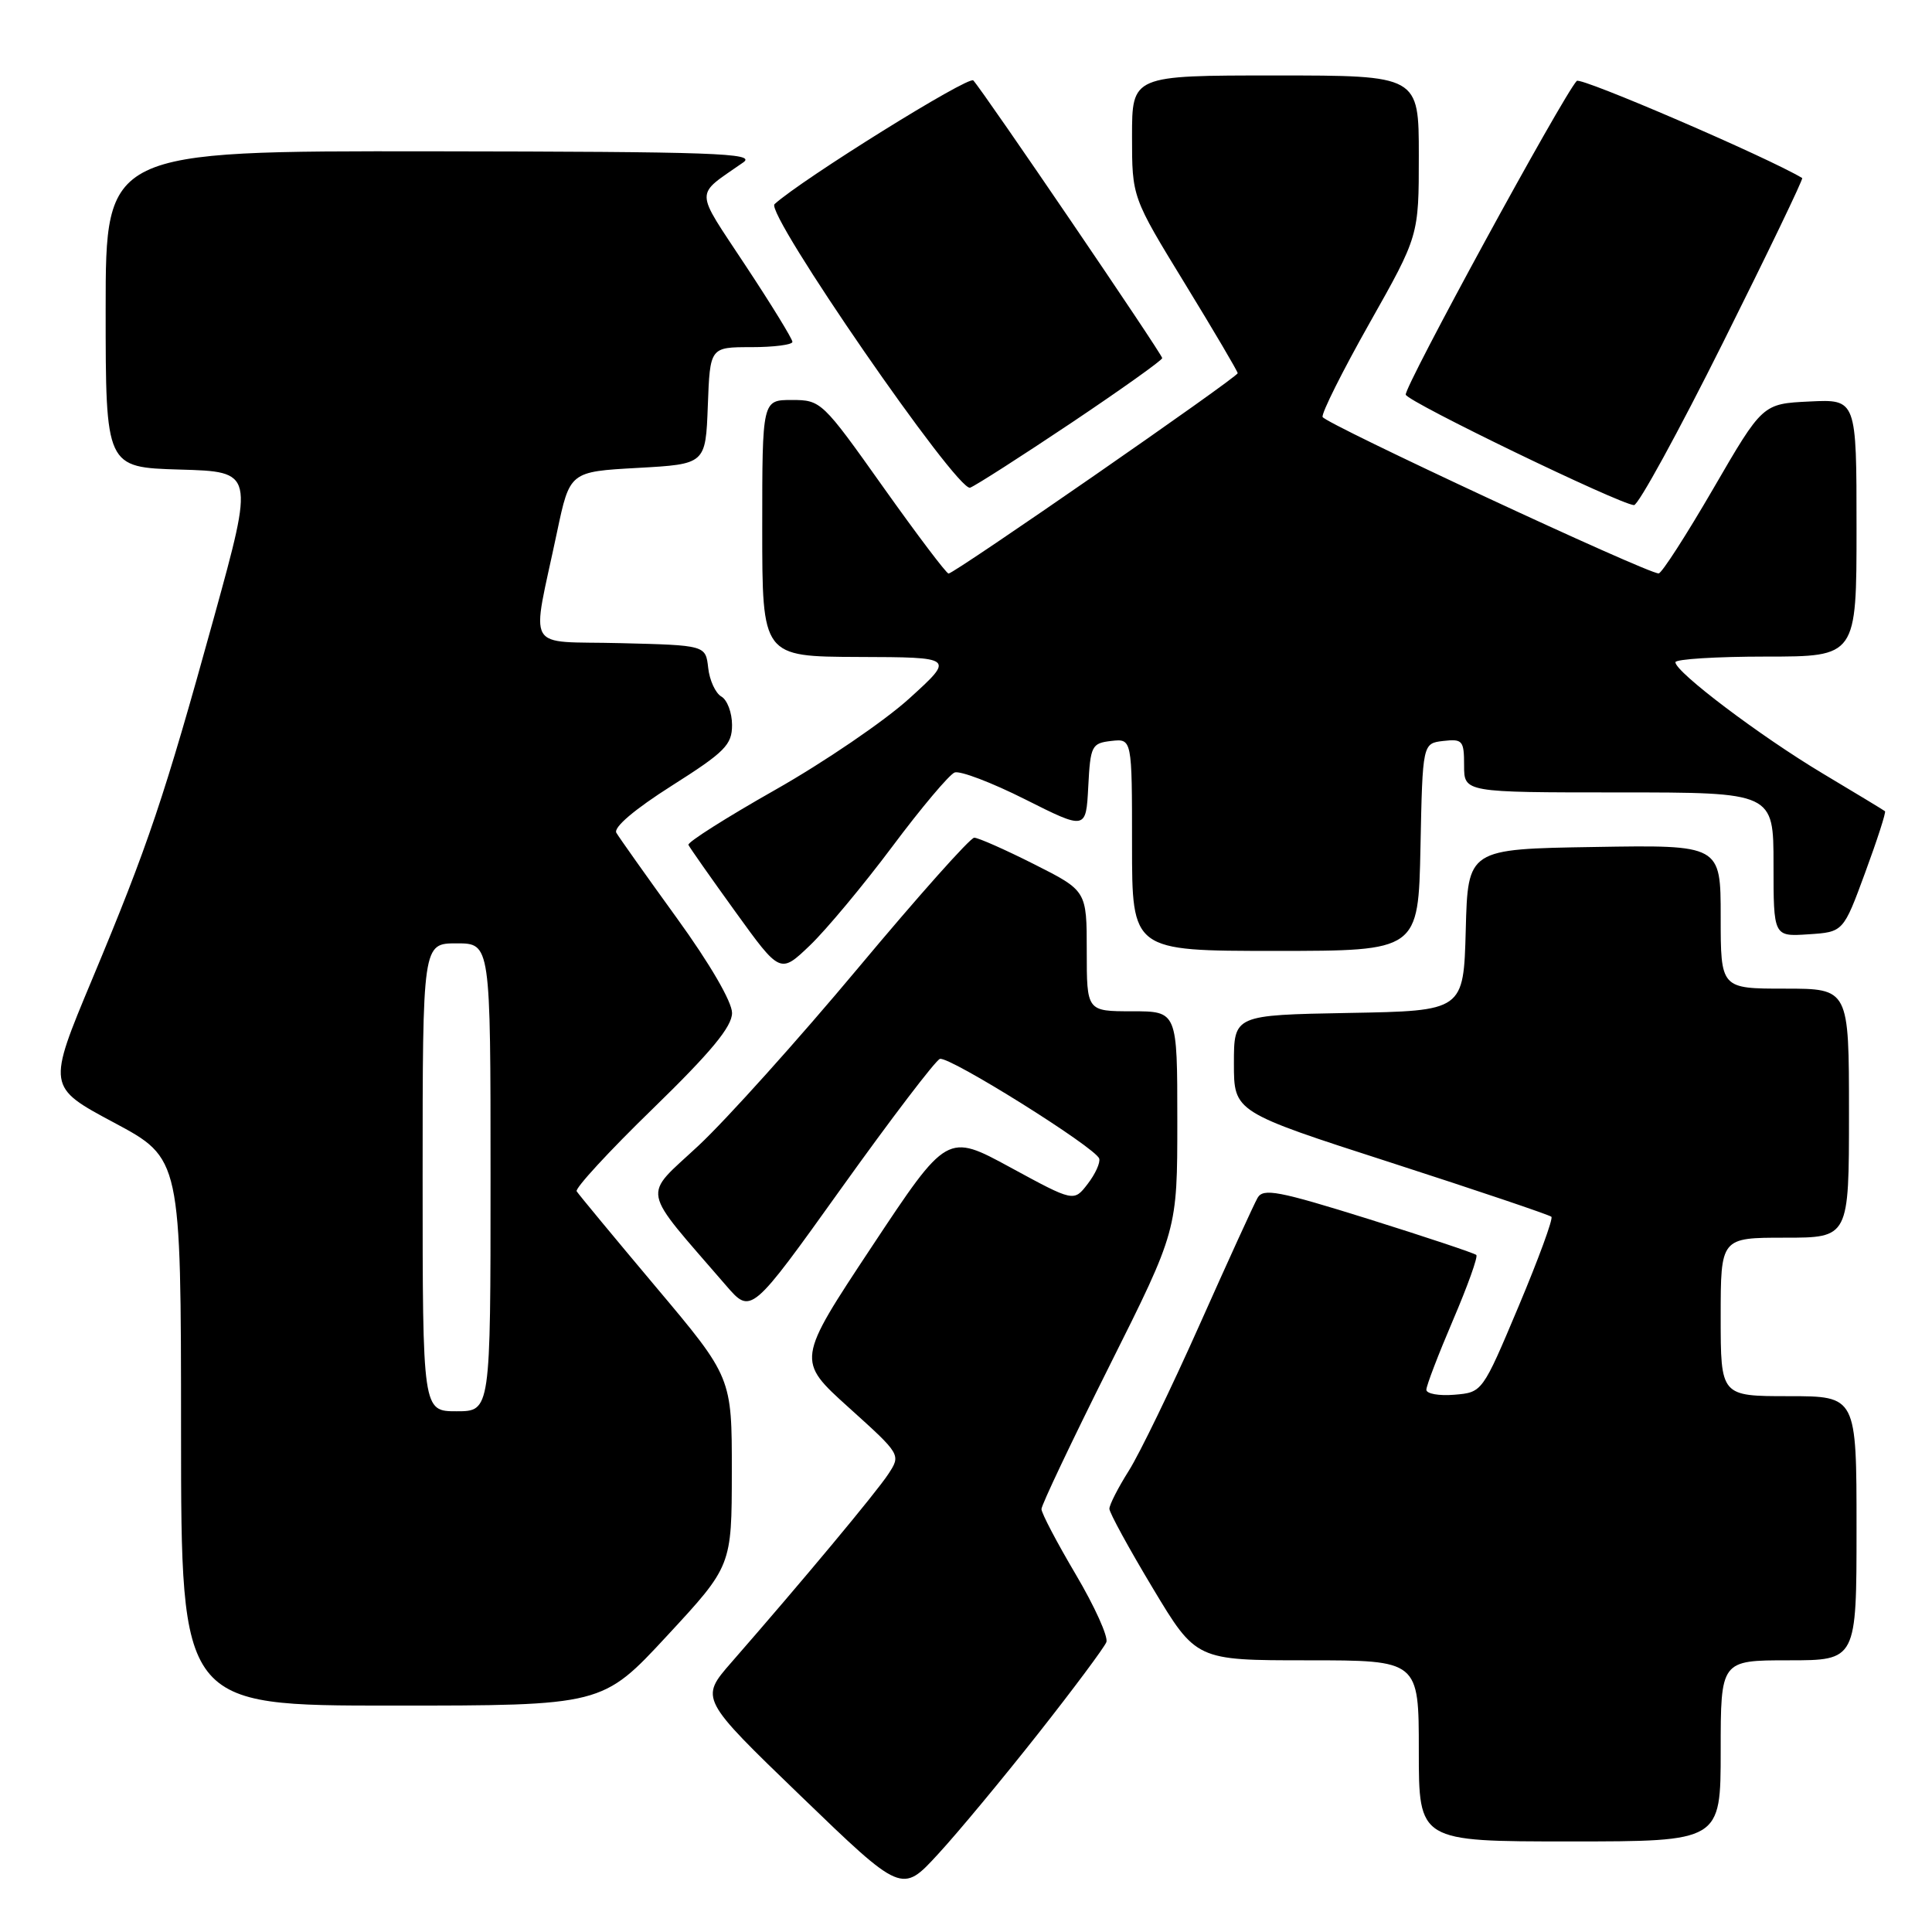 <?xml version="1.0" encoding="UTF-8" standalone="no"?>
<!DOCTYPE svg PUBLIC "-//W3C//DTD SVG 1.1//EN" "http://www.w3.org/Graphics/SVG/1.1/DTD/svg11.dtd" >
<svg xmlns="http://www.w3.org/2000/svg" xmlns:xlink="http://www.w3.org/1999/xlink" version="1.1" viewBox="0 0 256 256">
 <g >
 <path fill="currentColor"
d=" M 137.59 229.68 C 142.28 223.73 146.33 218.29 146.60 217.59 C 146.87 216.89 145.05 212.86 142.55 208.63 C 140.05 204.40 138.00 200.50 138.00 199.96 C 138.00 199.42 142.05 190.89 147.00 181.00 C 156.00 163.02 156.00 163.02 156.00 148.51 C 156.00 134.00 156.00 134.00 150.00 134.00 C 144.00 134.00 144.00 134.00 144.00 126.01 C 144.00 118.03 144.00 118.03 137.02 114.51 C 133.19 112.58 129.62 111.00 129.09 111.00 C 128.56 111.00 121.65 118.76 113.72 128.25 C 105.79 137.74 96.27 148.33 92.57 151.79 C 85.07 158.80 84.72 157.02 96.21 170.34 C 99.52 174.17 99.52 174.17 111.51 157.41 C 118.10 148.20 123.97 140.50 124.54 140.31 C 125.76 139.91 145.20 152.07 145.65 153.52 C 145.82 154.06 145.13 155.57 144.12 156.88 C 142.29 159.26 142.29 159.26 133.90 154.70 C 125.50 150.13 125.50 150.13 115.52 165.19 C 105.54 180.26 105.54 180.26 112.47 186.51 C 119.39 192.75 119.39 192.75 117.70 195.33 C 116.12 197.75 106.23 209.61 96.91 220.28 C 92.73 225.07 92.73 225.07 106.12 237.99 C 119.50 250.90 119.50 250.90 124.28 245.70 C 126.92 242.84 132.90 235.63 137.59 229.68 Z  M 228.00 232.00 C 228.00 220.00 228.00 220.00 237.00 220.00 C 246.00 220.00 246.00 220.00 246.00 202.50 C 246.00 185.00 246.00 185.00 237.00 185.00 C 228.00 185.00 228.00 185.00 228.00 174.50 C 228.00 164.00 228.00 164.00 236.50 164.00 C 245.00 164.00 245.00 164.00 245.00 147.50 C 245.00 131.00 245.00 131.00 236.50 131.00 C 228.00 131.00 228.00 131.00 228.00 121.48 C 228.00 111.95 228.00 111.95 211.25 112.23 C 194.50 112.50 194.50 112.50 194.22 123.22 C 193.93 133.95 193.93 133.95 178.72 134.22 C 163.50 134.50 163.50 134.50 163.50 140.92 C 163.50 147.34 163.50 147.34 184.30 154.05 C 195.75 157.75 205.31 160.98 205.57 161.23 C 205.82 161.48 203.86 166.82 201.22 173.10 C 196.42 184.50 196.42 184.50 192.71 184.81 C 190.67 184.98 189.00 184.68 189.00 184.15 C 189.00 183.61 190.59 179.47 192.52 174.95 C 194.46 170.42 195.86 166.52 195.62 166.29 C 195.39 166.06 188.97 163.92 181.35 161.53 C 169.37 157.79 167.38 157.41 166.63 158.73 C 166.15 159.57 162.70 167.13 158.96 175.52 C 155.22 183.91 151.00 192.62 149.58 194.87 C 148.16 197.12 147.00 199.39 147.00 199.92 C 147.00 200.44 149.59 205.18 152.75 210.44 C 158.49 220.00 158.49 220.00 173.25 220.00 C 188.00 220.00 188.00 220.00 188.00 232.00 C 188.00 244.00 188.00 244.00 208.00 244.00 C 228.00 244.00 228.00 244.00 228.00 232.00 Z  M 88.39 216.75 C 96.96 207.50 96.96 207.50 96.97 195.00 C 96.98 182.50 96.98 182.50 86.91 170.53 C 81.38 163.95 76.65 158.24 76.41 157.85 C 76.17 157.47 80.70 152.54 86.49 146.92 C 94.23 139.39 97.00 136.04 97.00 134.22 C 97.00 132.75 94.06 127.69 89.67 121.63 C 85.64 116.06 82.04 110.98 81.67 110.35 C 81.26 109.64 84.08 107.24 89.00 104.12 C 96.07 99.64 97.00 98.69 97.00 96.07 C 97.00 94.44 96.36 92.74 95.59 92.30 C 94.81 91.86 94.02 90.15 93.84 88.50 C 93.50 85.50 93.50 85.50 82.21 85.22 C 69.34 84.89 70.39 86.75 73.81 70.50 C 75.50 62.50 75.50 62.50 84.50 62.00 C 93.50 61.50 93.50 61.50 93.79 53.75 C 94.08 46.00 94.08 46.00 99.54 46.00 C 102.54 46.00 105.00 45.68 105.00 45.30 C 105.00 44.91 102.21 40.36 98.79 35.19 C 91.95 24.80 91.97 26.09 98.50 21.51 C 100.23 20.29 94.67 20.10 57.25 20.05 C 14.00 20.00 14.00 20.00 14.00 40.97 C 14.00 61.93 14.00 61.93 23.84 62.22 C 33.68 62.50 33.68 62.50 28.37 81.75 C 21.73 105.78 19.65 111.95 12.21 129.76 C 6.25 144.02 6.25 144.02 15.12 148.76 C 23.98 153.50 23.98 153.50 23.99 189.75 C 24.00 226.00 24.00 226.00 51.91 226.00 C 79.82 226.00 79.82 226.00 88.39 216.75 Z  M 118.23 112.18 C 122.06 107.05 125.78 102.64 126.49 102.36 C 127.20 102.09 131.41 103.69 135.84 105.92 C 143.90 109.97 143.90 109.97 144.20 104.24 C 144.48 98.81 144.65 98.48 147.25 98.18 C 150.00 97.87 150.00 97.87 150.00 111.93 C 150.00 126.00 150.00 126.00 168.97 126.00 C 187.94 126.00 187.94 126.00 188.22 112.25 C 188.50 98.50 188.50 98.50 191.25 98.18 C 193.80 97.89 194.00 98.13 194.00 101.43 C 194.00 105.00 194.00 105.00 214.50 105.00 C 235.00 105.00 235.00 105.00 235.00 114.55 C 235.00 124.11 235.00 124.11 239.63 123.80 C 244.25 123.50 244.25 123.50 247.15 115.61 C 248.75 111.27 249.93 107.61 249.77 107.49 C 249.62 107.36 245.90 105.11 241.50 102.48 C 233.20 97.51 222.01 89.06 222.00 87.75 C 222.00 87.34 227.40 87.00 234.00 87.00 C 246.00 87.00 246.00 87.00 246.00 69.95 C 246.00 52.90 246.00 52.90 239.78 53.20 C 233.55 53.50 233.55 53.50 227.03 64.73 C 223.44 70.91 220.18 75.98 219.78 75.98 C 218.30 76.02 175.53 56.10 175.25 55.25 C 175.09 54.76 177.89 49.16 181.48 42.80 C 188.00 31.24 188.00 31.24 188.00 20.62 C 188.00 10.00 188.00 10.00 169.00 10.00 C 150.00 10.00 150.00 10.00 150.00 18.07 C 150.00 26.13 150.00 26.13 157.00 37.57 C 160.85 43.86 164.00 49.21 164.00 49.45 C 164.00 49.98 126.46 76.00 125.69 76.00 C 125.40 76.00 121.49 70.82 117.00 64.50 C 108.97 53.18 108.78 53.00 104.92 53.00 C 101.00 53.00 101.00 53.00 101.00 70.00 C 101.00 87.00 101.00 87.00 113.75 87.05 C 126.50 87.09 126.50 87.09 120.50 92.54 C 117.20 95.54 109.20 100.99 102.72 104.66 C 96.24 108.33 91.07 111.61 91.22 111.95 C 91.37 112.29 94.17 116.28 97.44 120.81 C 103.38 129.04 103.38 129.04 107.32 125.27 C 109.48 123.20 114.39 117.31 118.23 112.18 Z  M 228.31 45.39 C 234.25 33.50 238.97 23.69 238.80 23.59 C 234.20 20.83 209.45 10.17 208.93 10.72 C 207.08 12.70 185.97 51.42 186.27 52.30 C 186.59 53.28 214.53 66.79 216.51 66.93 C 217.07 66.97 222.38 57.27 228.31 45.39 Z  M 141.96 56.03 C 148.58 51.59 154.00 47.73 154.00 47.45 C 154.00 46.93 130.41 12.25 128.97 10.66 C 128.37 9.99 106.27 23.75 102.63 27.05 C 101.33 28.23 126.88 65.26 128.55 64.62 C 129.30 64.33 135.34 60.46 141.96 56.03 Z  M 56.00 156.00 C 56.00 125.00 56.00 125.00 60.50 125.00 C 65.00 125.00 65.00 125.00 65.00 156.00 C 65.00 187.00 65.00 187.00 60.50 187.00 C 56.00 187.00 56.00 187.00 56.00 156.00 Z "/>
</g>
</svg>